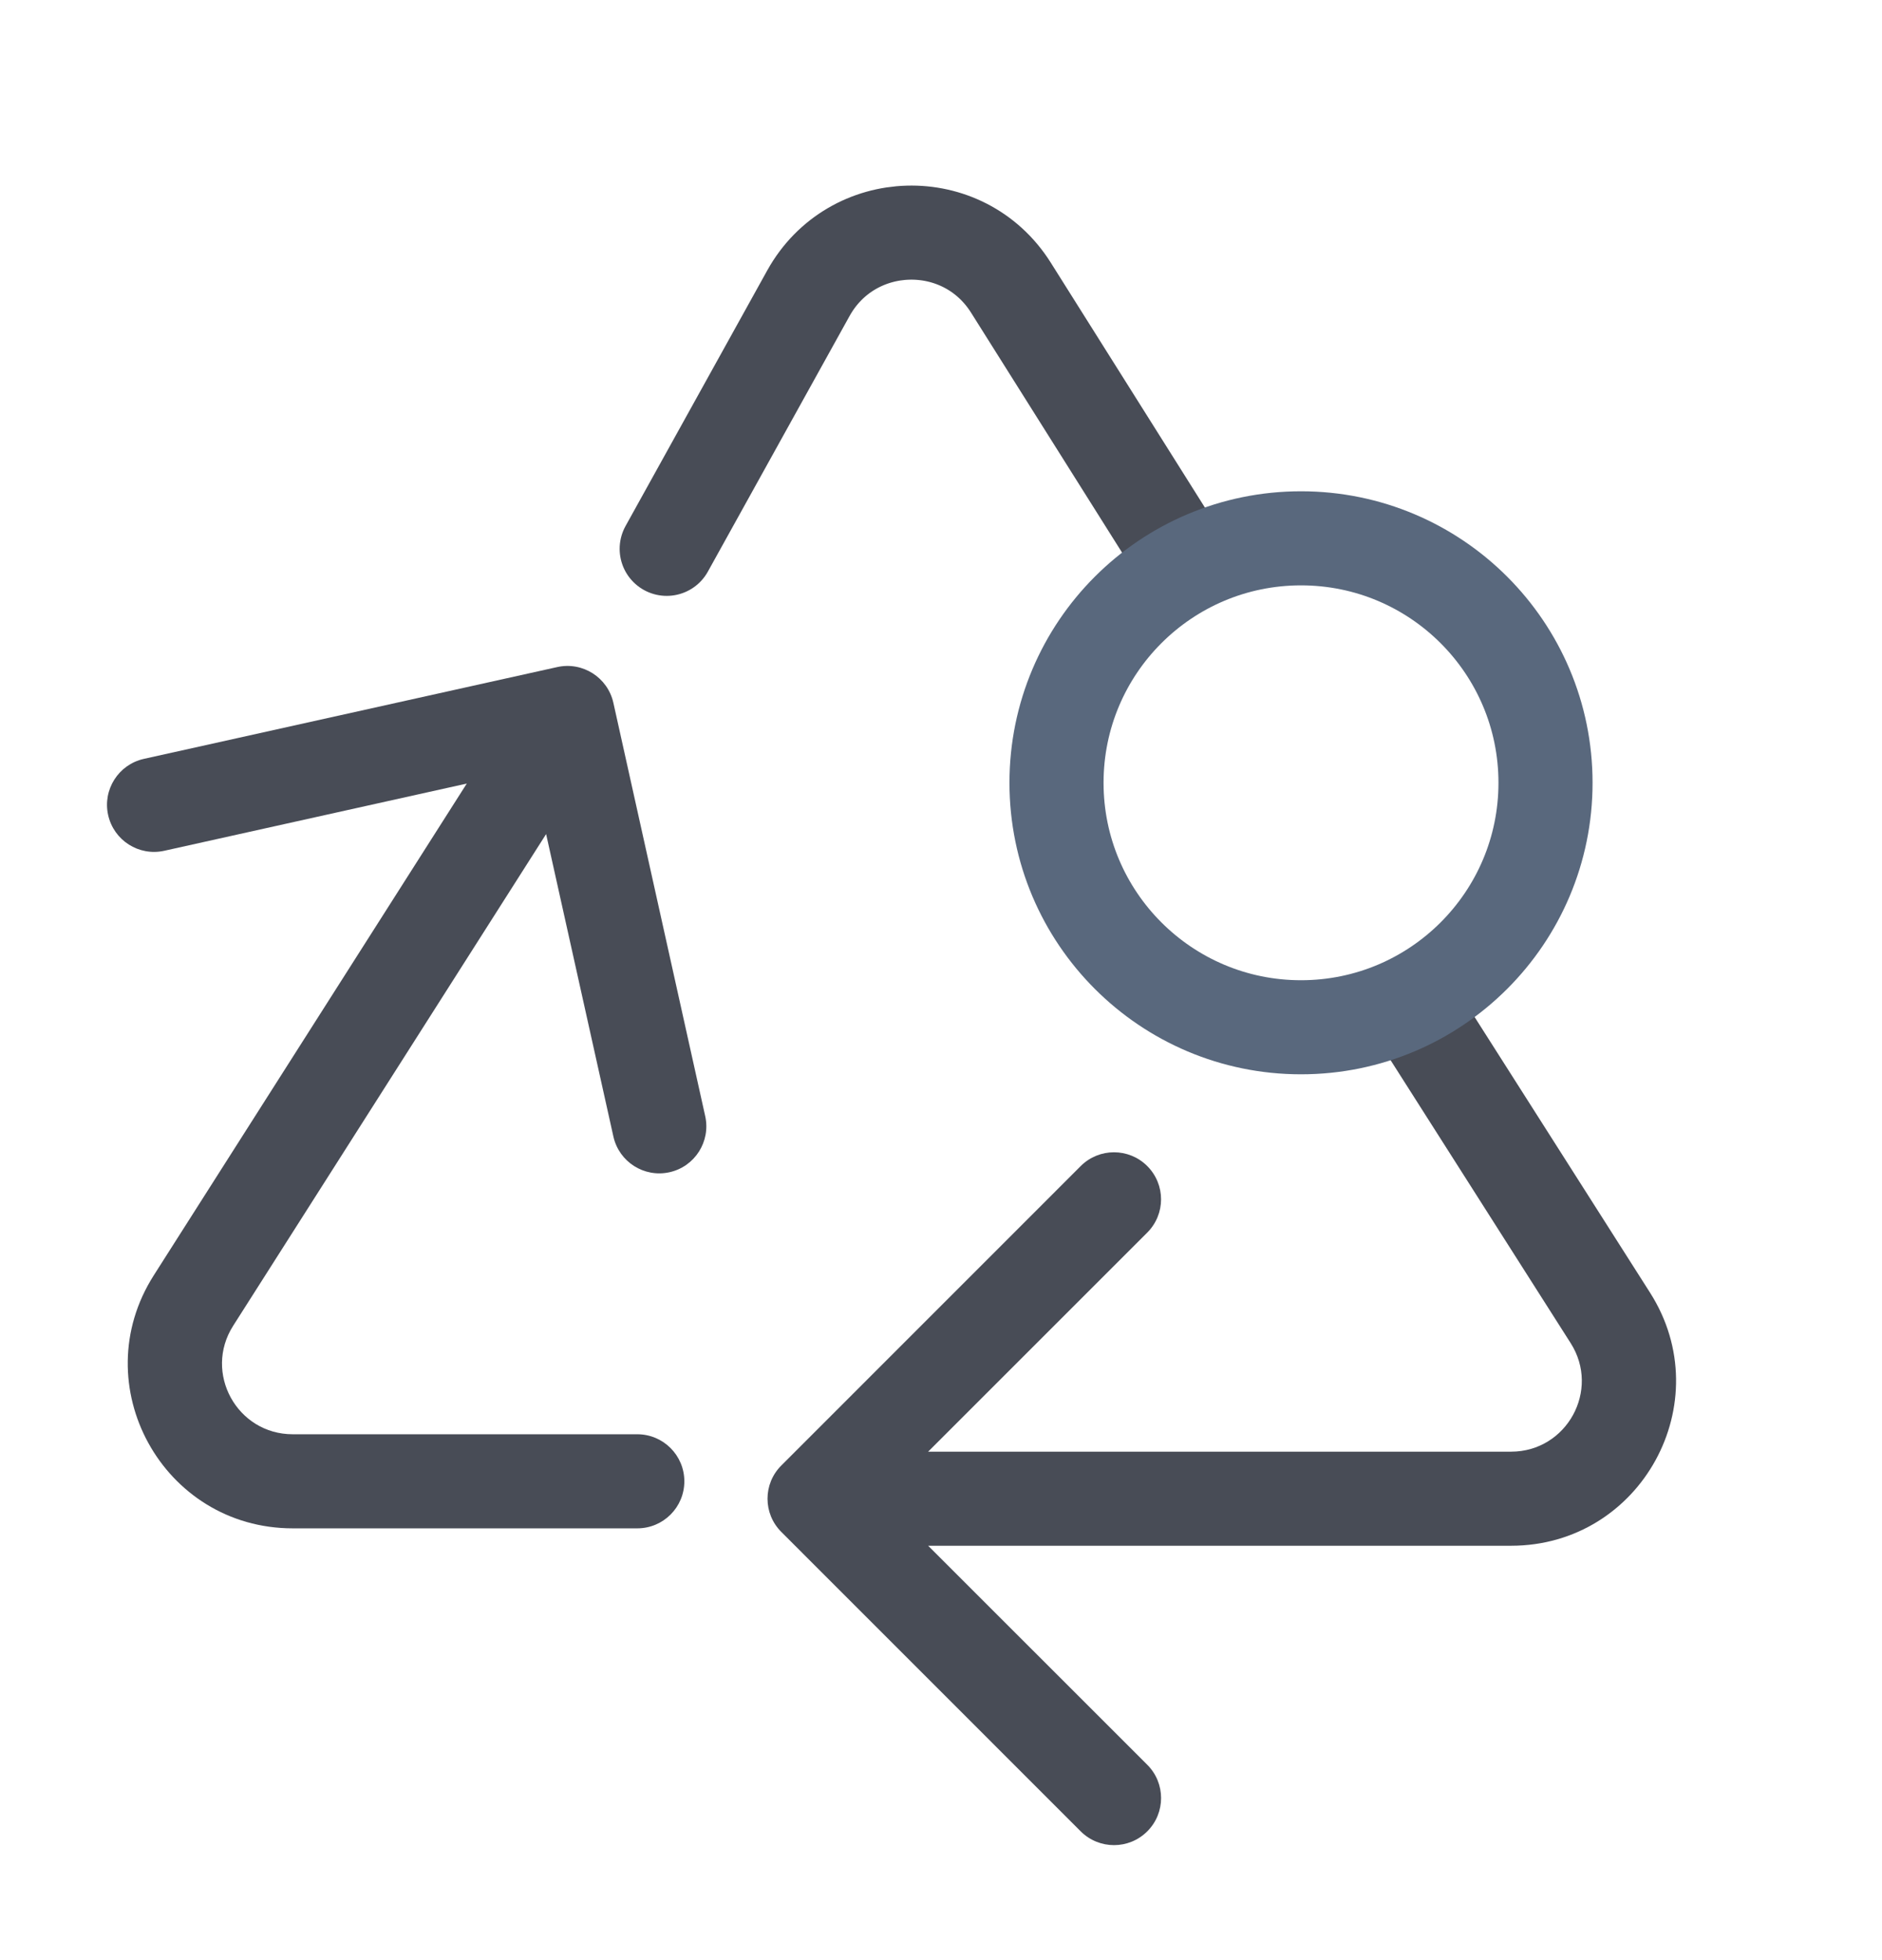 <svg width="24" height="25" viewBox="0 0 24 25" fill="none" xmlns="http://www.w3.org/2000/svg">
<path d="M8.127 19.493C8.458 19.493 8.727 19.225 8.727 18.893C8.727 18.562 8.458 18.293 8.127 18.293V19.493ZM7.822 8.964C7.75 8.64 7.429 8.436 7.106 8.508L1.834 9.679C1.511 9.751 1.307 10.072 1.379 10.395C1.451 10.719 1.771 10.923 2.095 10.851L6.78 9.81L7.822 14.495C7.894 14.819 8.214 15.023 8.538 14.951C8.861 14.879 9.065 14.559 8.993 14.235L7.822 8.964ZM8.127 18.293H3.733V19.493H8.127V18.293ZM2.973 16.91L7.742 9.416L6.73 8.772L1.961 16.266L2.973 16.91ZM3.733 18.293C3.022 18.293 2.592 17.509 2.973 16.91L1.961 16.266C1.071 17.664 2.075 19.493 3.733 19.493V18.293Z" fill="#484C56"/>
<path d="M9.964 18.691C9.729 18.925 9.729 19.305 9.964 19.539L13.782 23.358C14.017 23.592 14.397 23.592 14.631 23.357C14.865 23.123 14.865 22.743 14.631 22.509L11.236 19.115L14.63 15.721C14.865 15.486 14.865 15.107 14.63 14.872C14.396 14.638 14.016 14.638 13.782 14.872L9.964 18.691ZM17.671 13.424L20.03 17.131L21.042 16.487L18.683 12.78L17.671 13.424ZM19.271 18.515L10.388 18.515L10.388 19.715L19.271 19.715L19.271 18.515ZM20.03 17.131C20.411 17.73 19.981 18.514 19.271 18.515L19.271 19.715C20.928 19.714 21.932 17.885 21.042 16.487L20.03 17.131Z" fill="#484C56"/>
<path d="M8.502 7L10.309 3.74C10.863 2.742 12.283 2.702 12.891 3.668L15.001 7.021" stroke="#484C56" stroke-width="1.2" stroke-linecap="round"/>
<circle cx="16.591" cy="9.984" r="3.118" stroke="#59687D" stroke-width="1.2"/>
</svg>
